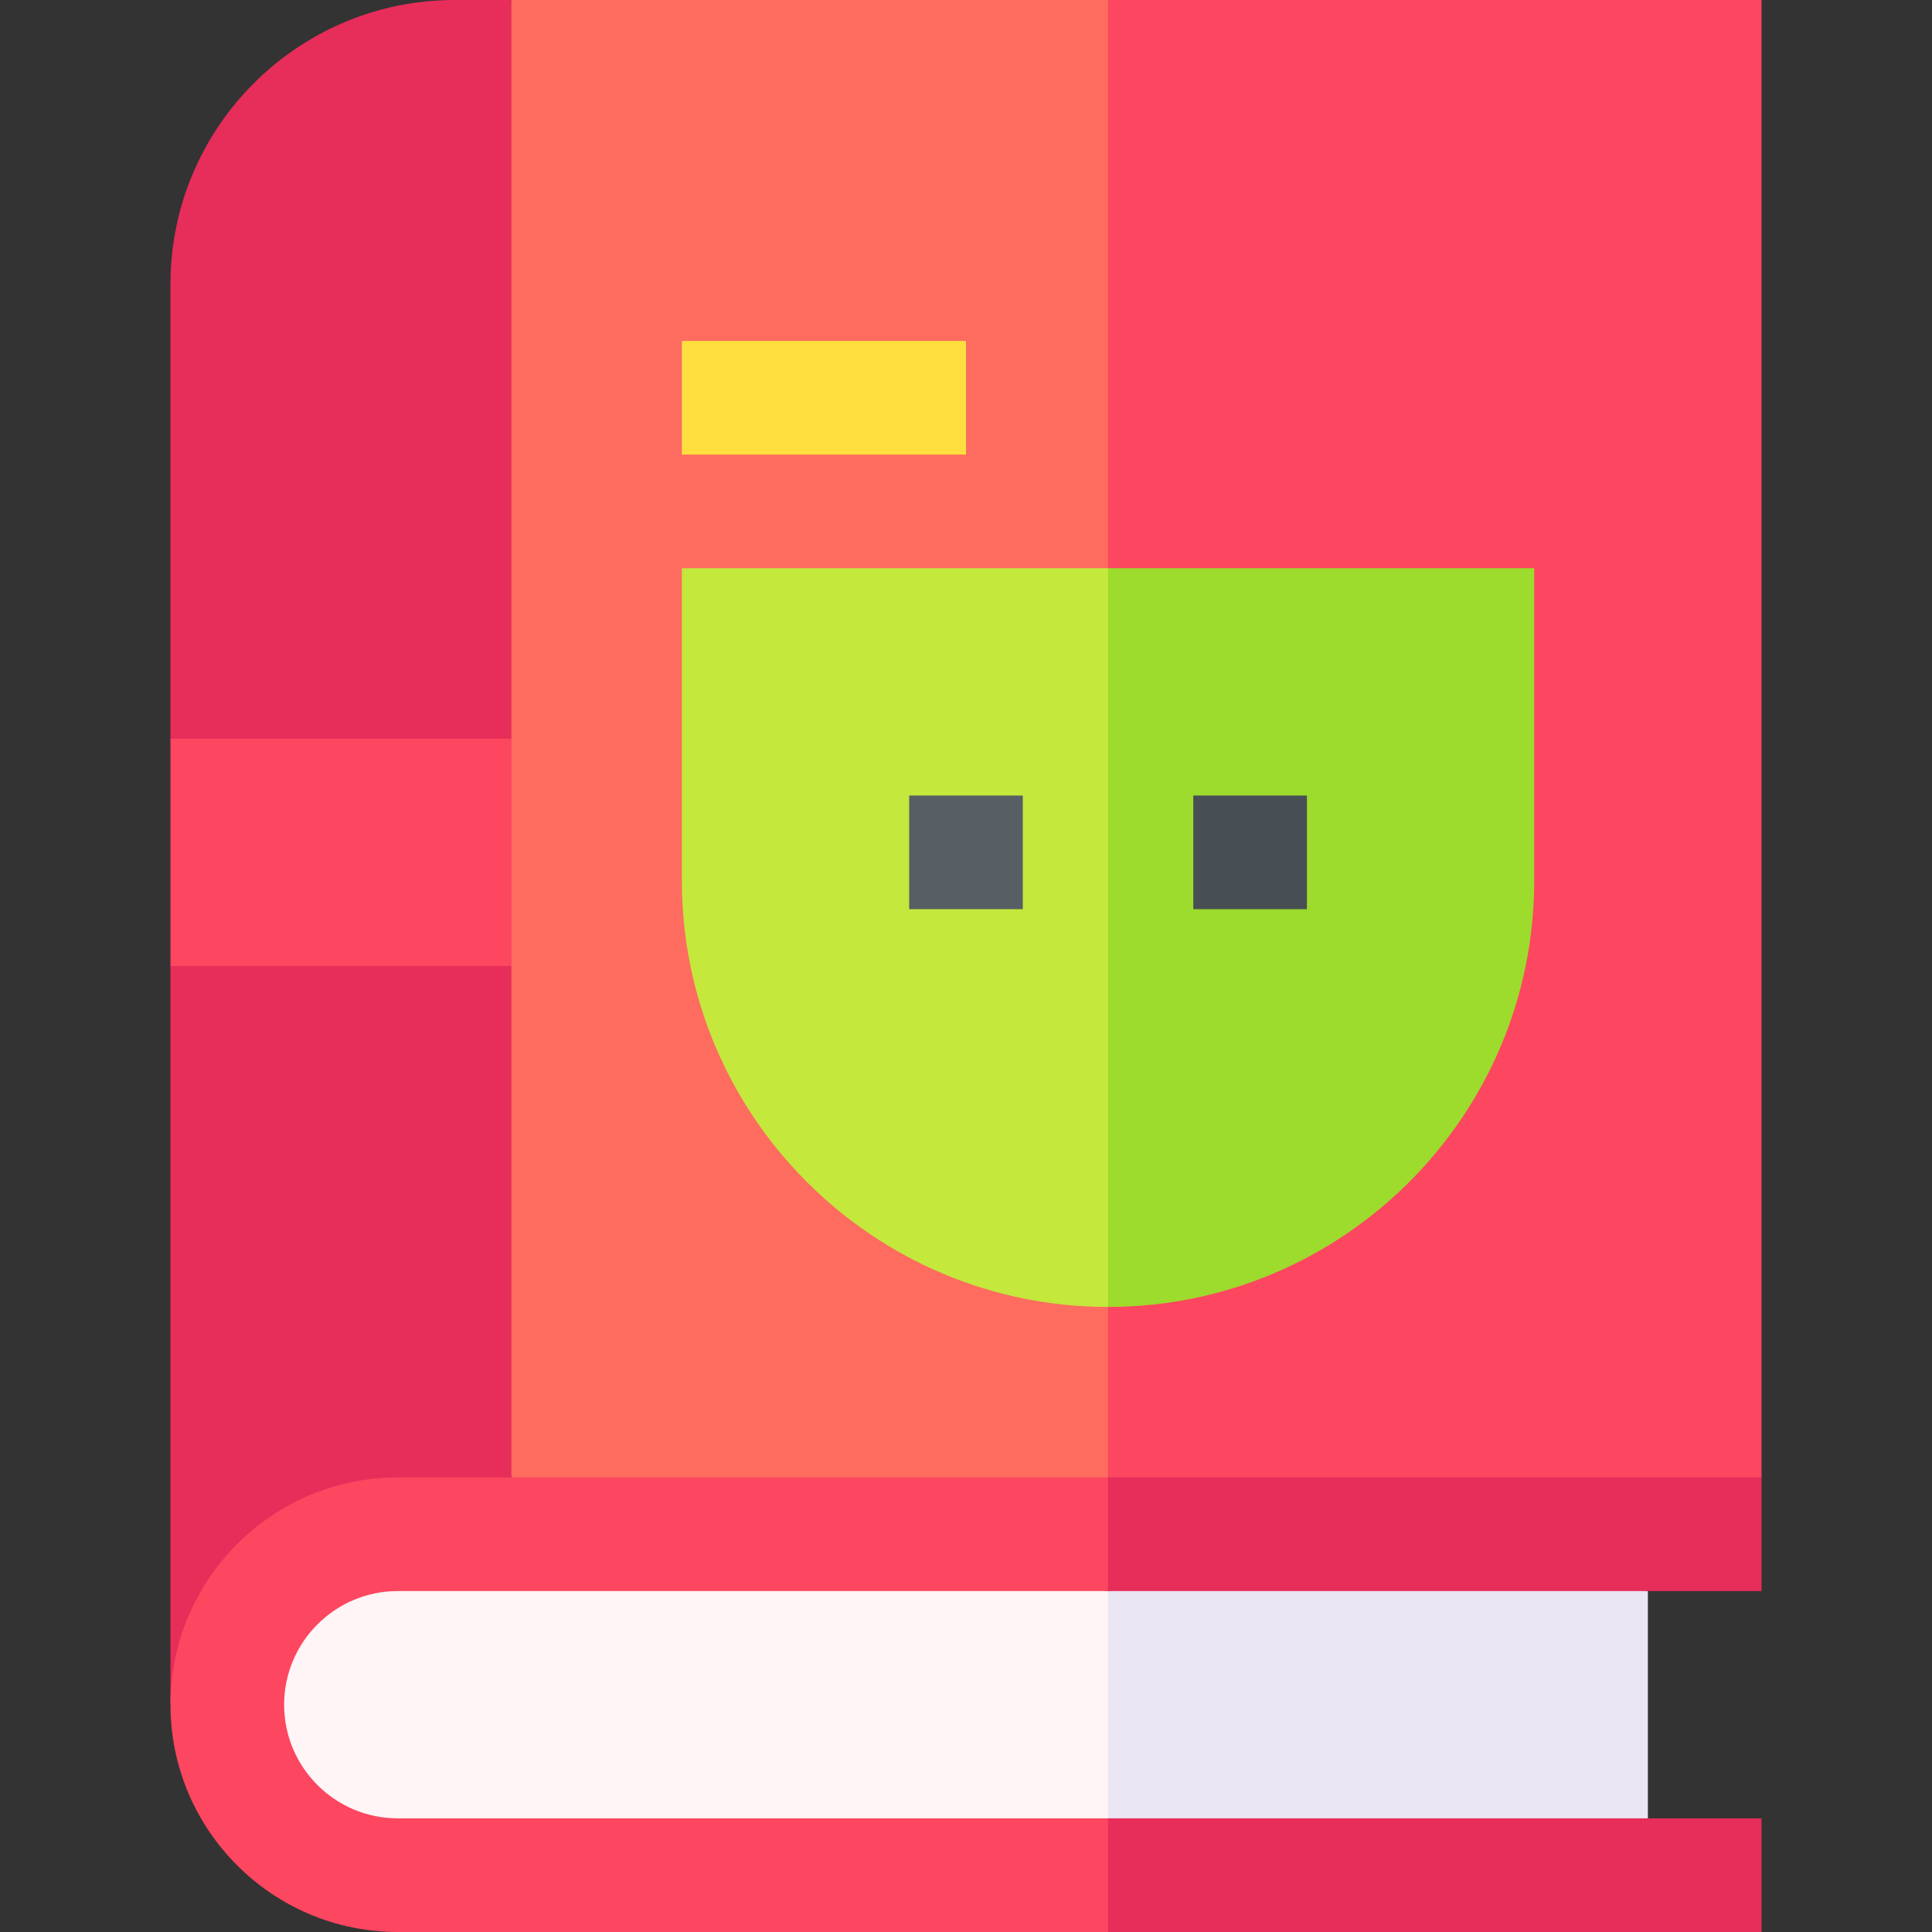 <svg id="Layer_1" enable-background="new 0 0 510 510" height="512" viewBox="0 0 510 510" width="512" xmlns="http://www.w3.org/2000/svg"><rect x="0" y="0" width="510" height="510" fill="#333333" stroke="none"/><g id="XMLID_1402_"><path id="XMLID_1541_" d="m120 0c-41.355 0-75 33.645-75 75v120l10 30-10 30v195l30-36 60-24 10-165-10-225z" fill="#e72d5a"/><g id="XMLID_1537_"><g><g id="XMLID_752_"><path d="m45 195h90v60h-90z" fill="#fd465f"/></g></g></g><path id="XMLID_1532_" d="m70.781 420v60l131.219 10 90.5-10 10-30-10-30-112.5-10z" fill="#fff4f6"/><path id="XMLID_1518_" d="m135 0v390l82.5 15 75-15 10-173-10-217z" fill="#fd6c5f"/><path id="XMLID_1511_" d="m292.5 0v390l64.834 6.824 107.666-6.824v-390z" fill="#fd465f"/><path id="XMLID_1506_" d="m180 150v82.5c0 62.031 50.467 112.5 112.5 112.5l10-100-10-95z" fill="#c4e83c"/><path id="XMLID_1495_" d="m292.5 150v195c62.029 0 112.5-50.467 112.5-112.5 0-9.975 0-72.459 0-82.5z" fill="#9ddb2c"/><g id="XMLID_1492_"><path id="XMLID_1493_" d="m240 210h30v30h-30z" fill="#585f64"/></g><g id="XMLID_1461_"><g><g id="XMLID_777_"><path d="m315 210h30v30h-30z" fill="#474f54"/></g></g></g><g id="XMLID_1454_"><g><path id="XMLID_786_" d="m180 90h75v30h-75z" fill="#ffdf3f"/></g></g><path id="XMLID_1450_" d="m435 420-79.001-10-63.499 10v60l71.25 10 71.25-10z" fill="#eae6f3"/><path id="XMLID_1449_" d="m105 420-30 30 30 30h187.5v-60z" fill="none"/><path id="XMLID_1440_" d="m75 450c0-16.542 13.458-30 30-30h187.5l10-15-10-15h-187.5c-33.084 0-60 26.916-60 60s26.916 60 60 60h187.5l10-15-10-15h-187.5c-16.542 0-30-13.458-30-30z" fill="#fd465f"/><g fill="#e72d5a"><path id="XMLID_1424_" d="m292.5 480h172.5v30h-172.5z"/><path id="XMLID_1409_" d="m292.5 390h172.5v30h-172.5z"/></g></g></svg>